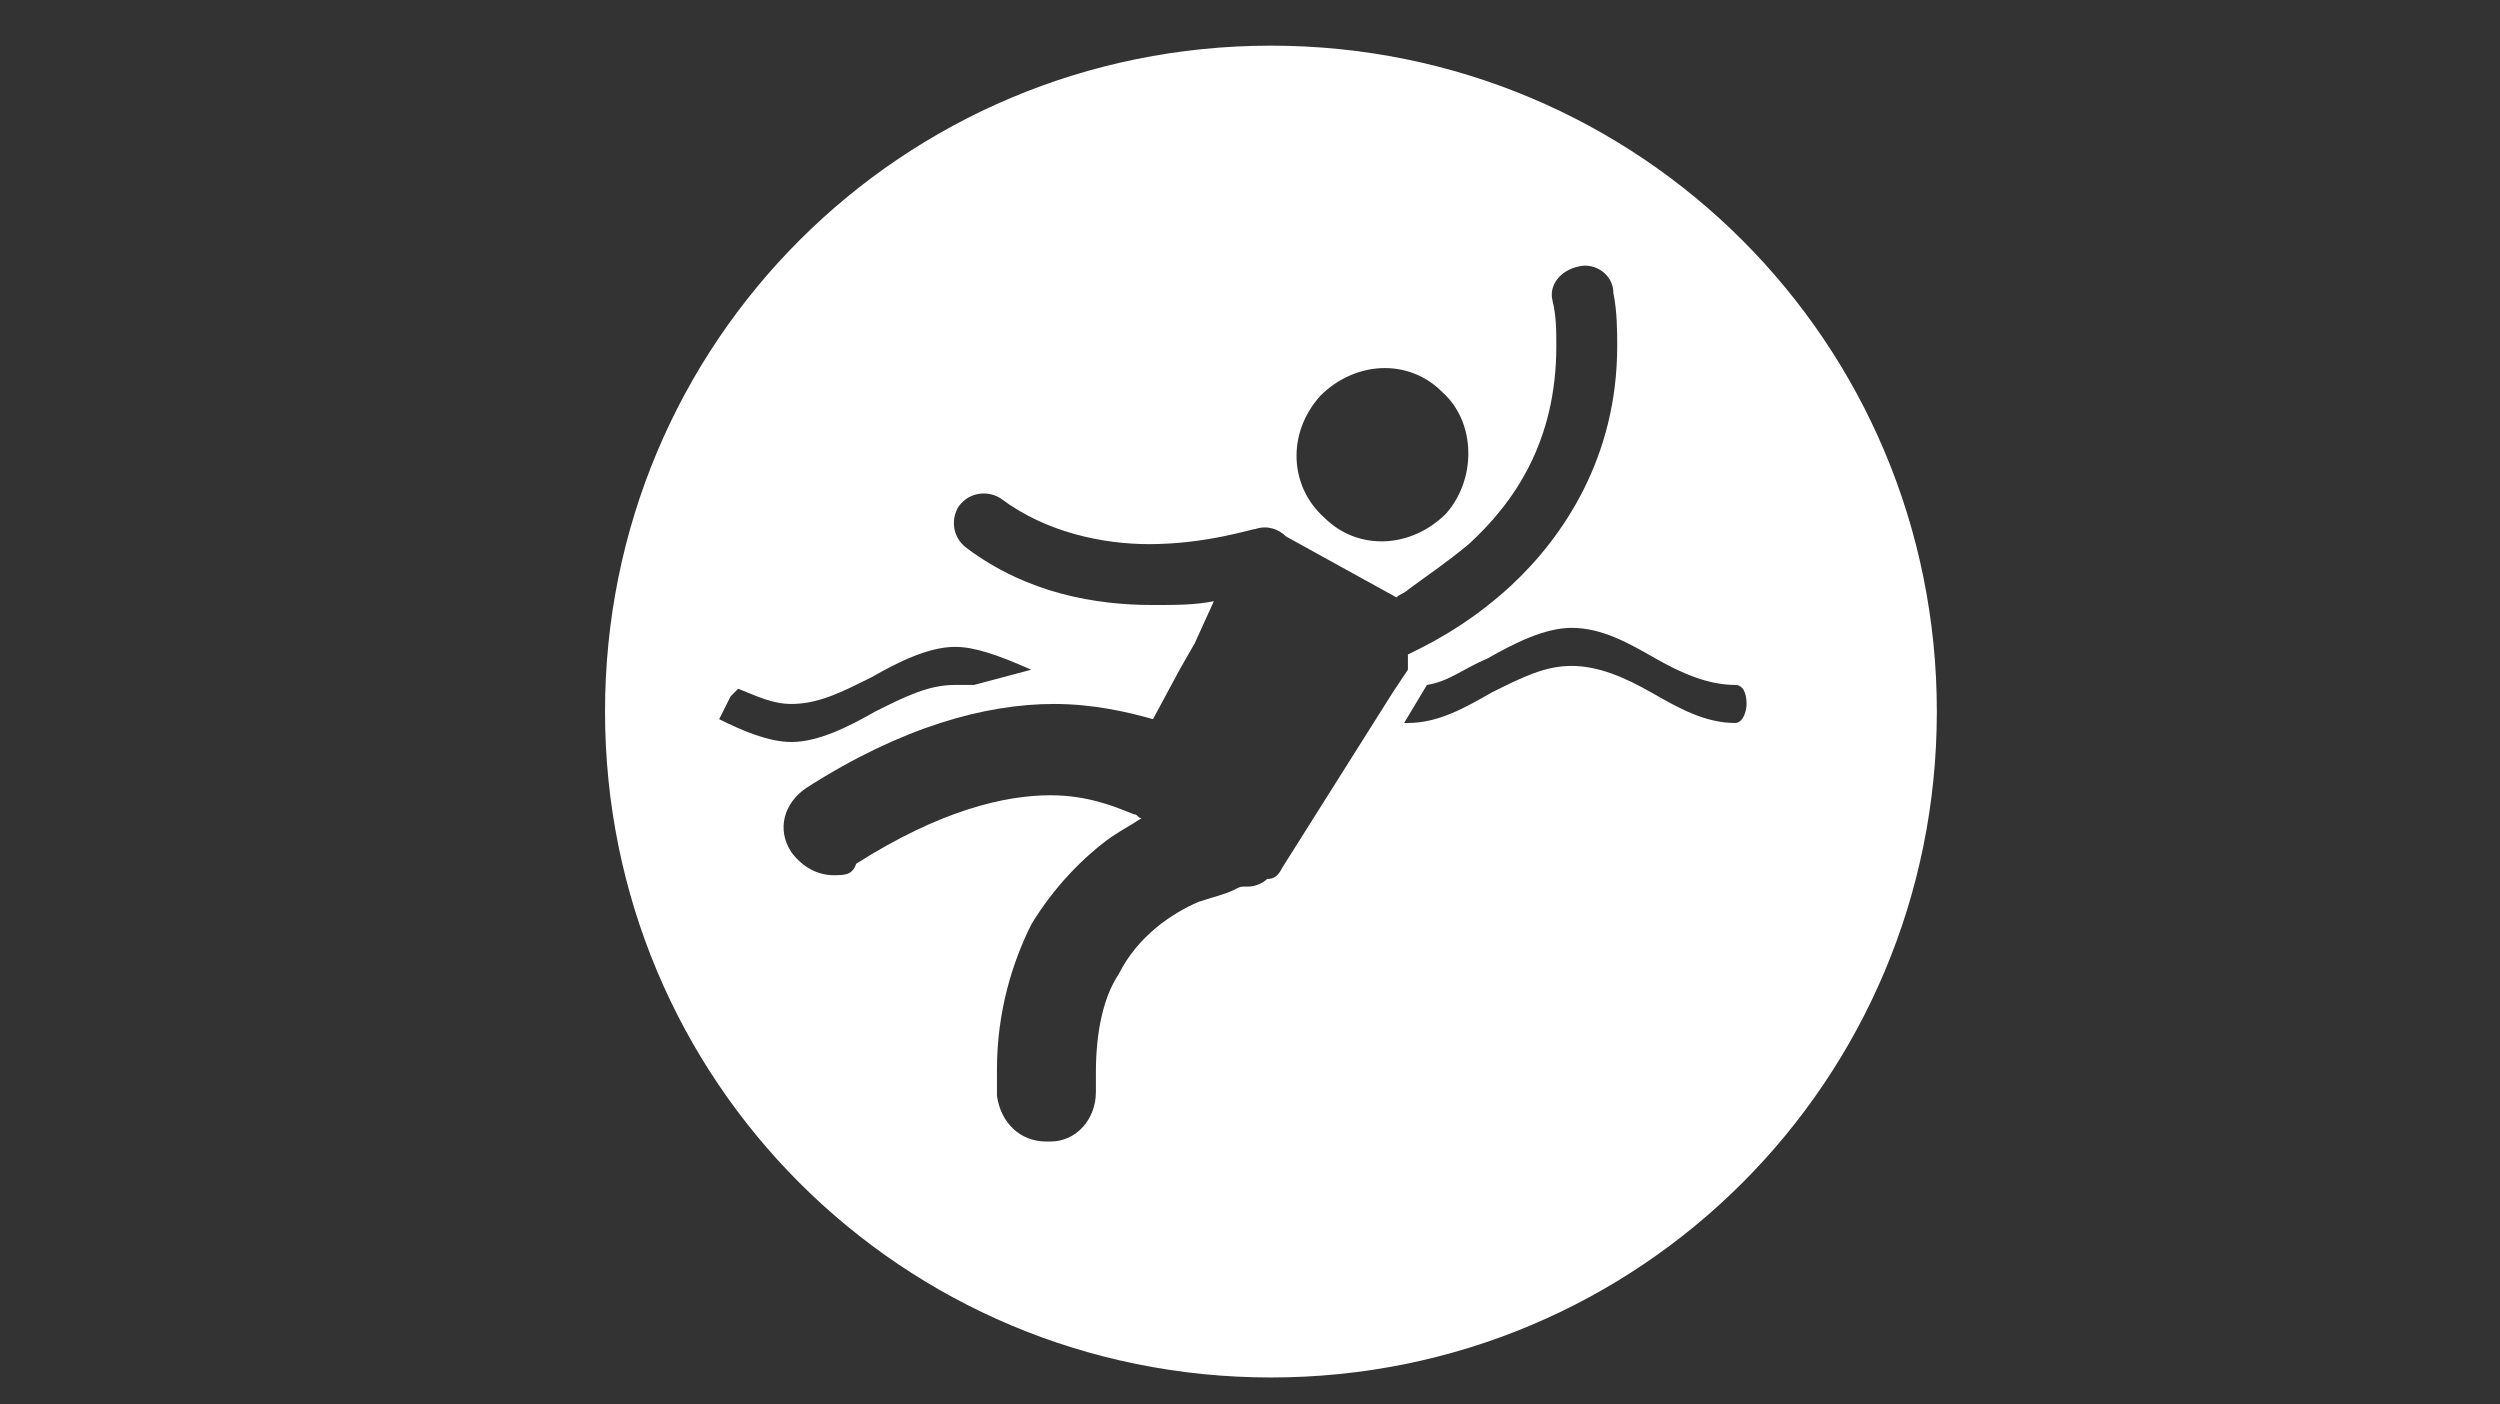<?xml version="1.0" encoding="utf-8"?>
<!-- Generator: Adobe Illustrator 22.0.1, SVG Export Plug-In . SVG Version: 6.00 Build 0)  -->
<svg version="1.1" id="Calque_1" xmlns="http://www.w3.org/2000/svg" xmlns:xlink="http://www.w3.org/1999/xlink" x="0px" y="0px"
	 viewBox="0 0 65.7 36.9" style="enable-background:new 0 0 65.7 36.9;" xml:space="preserve">
<rect x="0" y="0" width="65.7" height="36.9" fill="#333333" stroke="none"/>
<style type="text/css">
	.st0{fill:#FFFFFF;}
</style>
<g>
	<title>Oval</title>
	<desc>Created with Sketch.</desc>
</g>
<g>
	<title>Group</title>
	<desc>Created with Sketch.</desc>
</g>
<path class="st0" d="M33.4,1.2c-9.7,0-17.5,7.8-17.5,17.5s7.8,17.5,17.5,17.5s17.5-7.8,17.5-17.5S43.1,1.2,33.4,1.2z M34.7,10.4
	c0.9-0.9,2.3-1,3.2-0.1c0.9,0.8,0.9,2.3,0.1,3.2c-0.9,0.9-2.3,1-3.2,0.1C33.9,12.8,33.8,11.4,34.7,10.4z M19.2,18.3
	c0.1-0.1,0.1-0.1,0.2-0.2c0.5,0.2,0.9,0.4,1.4,0.4c0.7,0,1.3-0.3,2.1-0.7c0.7-0.4,1.5-0.8,2.2-0.8c0.5,0,1.1,0.2,2,0.6L25.6,18
	c-0.2,0-0.4,0-0.5,0c-0.7,0-1.3,0.3-2.1,0.7c-0.7,0.4-1.5,0.8-2.2,0.8c-0.6,0-1.3-0.3-1.9-0.6L19.2,18.3z M33.7,22.8
	c-0.1,0.2-0.2,0.3-0.4,0.3c-0.1,0.1-0.3,0.2-0.5,0.2l0,0c0,0,0,0-0.1,0c-0.1,0-0.1,0-0.3,0.1c-0.2,0.1-0.6,0.2-0.9,0.3
	c-0.7,0.3-1.6,0.9-2.1,1.9c-0.4,0.6-0.6,1.5-0.6,2.6c0,0.2,0,0.4,0,0.5c0,0.7-0.5,1.3-1.2,1.3c0,0-0.1,0-0.1,0
	c-0.7,0-1.2-0.5-1.3-1.2c0-0.2,0-0.5,0-0.7c0-1.5,0.4-2.8,0.9-3.8c0.6-1,1.4-1.8,2.1-2.3c0.3-0.2,0.5-0.3,0.8-0.5
	c-0.1,0-0.1-0.1-0.2-0.1c-0.5-0.2-1.2-0.5-2.2-0.5c-1.2,0-2.9,0.4-5.1,1.8C22.4,23,22.2,23,21.9,23c-0.4,0-0.8-0.2-1.1-0.6
	c-0.4-0.6-0.2-1.3,0.4-1.7c2.5-1.6,4.7-2.2,6.5-2.2c1,0,1.9,0.2,2.6,0.4l0.7-1.3l0.4-0.7l0.5-1.1c-0.5,0.1-1,0.1-1.6,0.1
	c0,0,0,0,0,0c-1.5,0-3.3-0.3-4.9-1.5c-0.4-0.3-0.4-0.8-0.2-1.1c0.3-0.4,0.8-0.4,1.1-0.2c1.2,0.9,2.7,1.2,3.9,1.2
	c1.5,0,2.7-0.4,2.8-0.4v0l0,0v0c0.3-0.1,0.6,0,0.8,0.2l2.9,1.6c0.1-0.1,0.2-0.1,0.3-0.2c0.4-0.3,1-0.7,1.6-1.2
	c1.2-1.1,2.3-2.7,2.3-5.2c0-0.4,0-0.8-0.1-1.2c-0.1-0.4,0.2-0.8,0.7-0.9c0.4-0.1,0.9,0.2,0.9,0.7c0.1,0.5,0.1,1,0.1,1.4
	c0,2.9-1.4,5-2.8,6.3c-1.2,1.1-2.3,1.6-2.7,1.8L37,17.6l-0.4,0.6L33.7,22.8z M45.6,19c-0.8,0-1.5-0.4-2.2-0.8
	c-0.7-0.4-1.4-0.7-2.1-0.7c-0.7,0-1.3,0.3-2.1,0.7C38.5,18.6,37.8,19,37,19c0,0-0.1,0-0.1,0l0.6-1c0.6-0.1,0.9-0.4,1.6-0.7
	c0.7-0.4,1.5-0.8,2.2-0.8c0.8,0,1.5,0.4,2.2,0.8c0.7,0.4,1.4,0.7,2.1,0.7c0.2,0,0.3,0.2,0.3,0.5C45.9,18.7,45.8,19,45.6,19z"/>
</svg>
